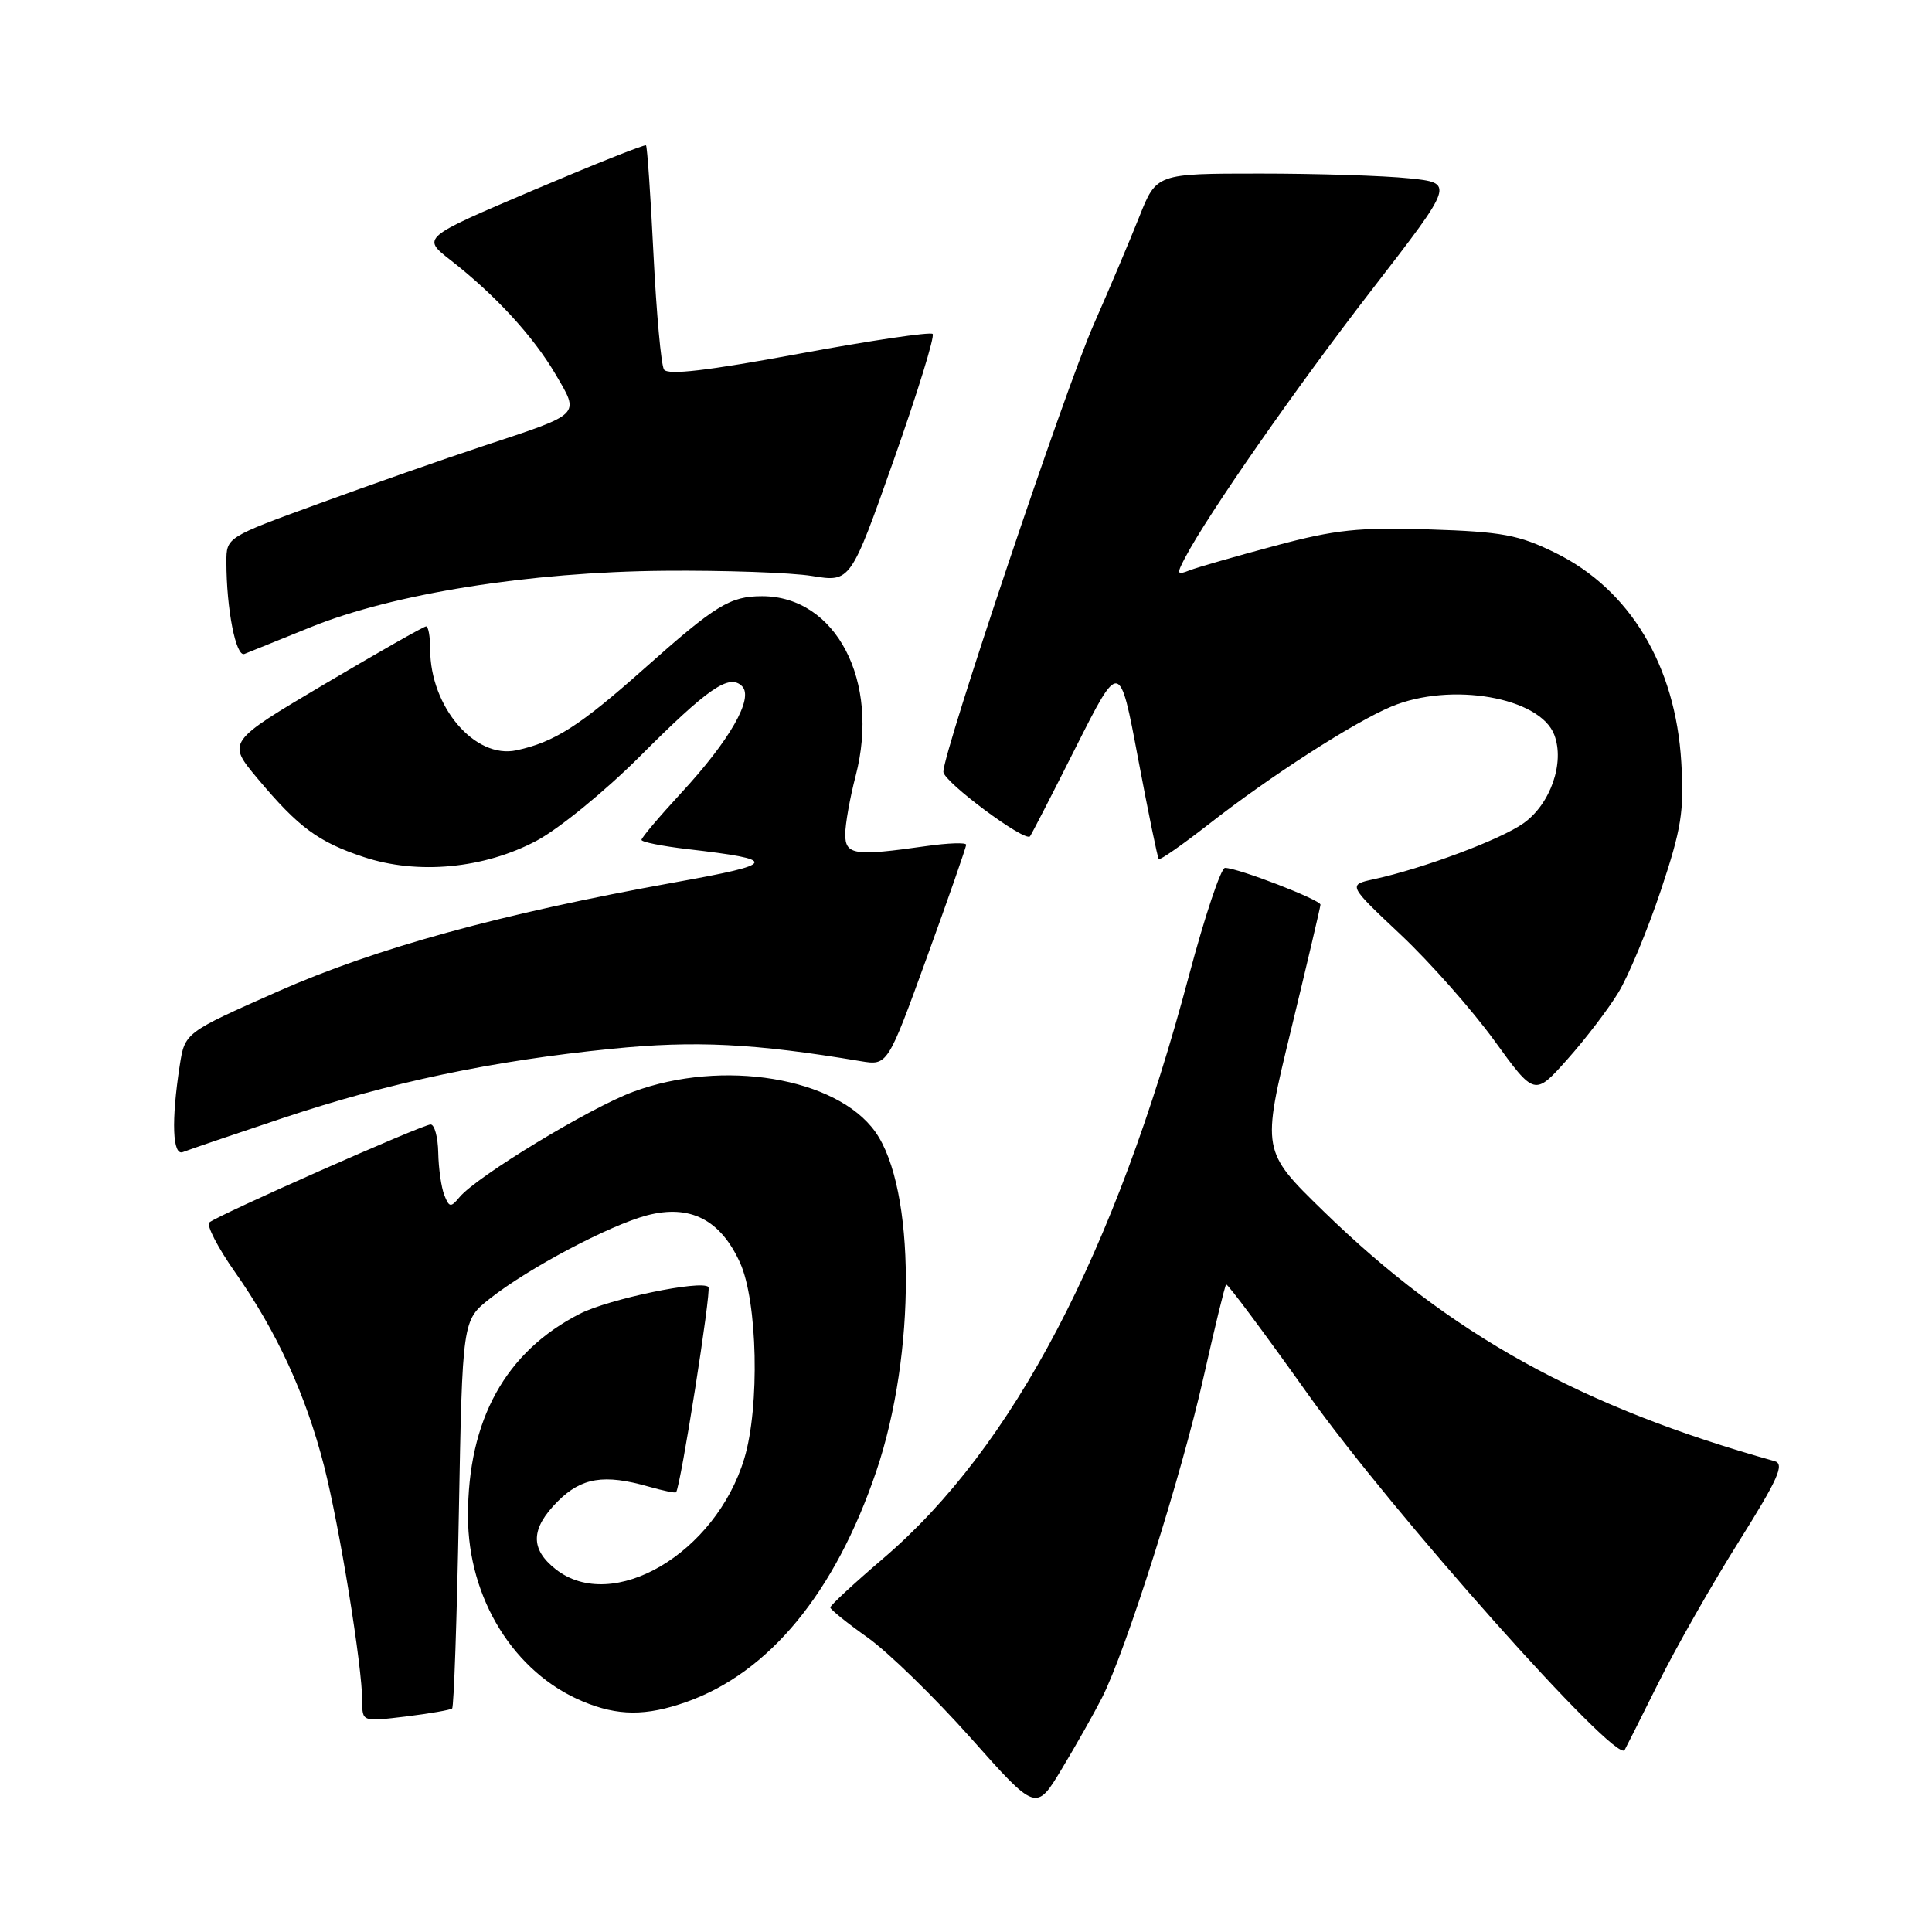 <?xml version="1.0" encoding="UTF-8" standalone="no"?>
<!DOCTYPE svg PUBLIC "-//W3C//DTD SVG 1.1//EN" "http://www.w3.org/Graphics/SVG/1.1/DTD/svg11.dtd" >
<svg xmlns="http://www.w3.org/2000/svg" xmlns:xlink="http://www.w3.org/1999/xlink" version="1.1" viewBox="0 0 256 256">
 <g >
 <path fill="currentColor"
d=" M 146.02 224.96 C 149.18 218.76 156.59 195.40 159.48 182.47 C 160.96 175.89 162.30 170.37 162.47 170.20 C 162.63 170.04 167.49 176.56 173.28 184.70 C 184.36 200.30 214.18 233.80 215.27 231.89 C 215.40 231.68 217.41 227.68 219.74 223.00 C 222.07 218.32 226.86 209.90 230.39 204.29 C 235.61 195.97 236.50 193.99 235.15 193.61 C 209.44 186.42 192.16 176.85 175.38 160.50 C 167.17 152.50 167.17 152.50 171.06 136.50 C 173.19 127.70 174.95 120.22 174.97 119.88 C 175.00 119.24 164.02 115.00 162.32 115.00 C 161.78 115.00 159.64 121.41 157.55 129.25 C 147.77 166.02 134.24 191.82 117.03 206.50 C 113.17 209.80 110.01 212.72 110.02 213.00 C 110.04 213.28 112.27 215.07 114.99 217.00 C 117.70 218.93 123.83 224.90 128.61 230.27 C 137.29 240.04 137.29 240.04 140.68 234.41 C 142.54 231.32 144.95 227.06 146.02 224.96 Z  M 59.91 226.38 C 60.14 226.18 60.54 214.52 60.80 200.48 C 61.27 174.95 61.27 174.95 64.89 172.09 C 69.99 168.05 80.74 162.36 85.73 161.04 C 91.43 159.55 95.46 161.59 98.06 167.32 C 100.38 172.44 100.69 186.39 98.63 193.24 C 94.84 205.83 81.18 213.86 73.63 207.93 C 70.22 205.24 70.30 202.54 73.92 198.92 C 77.06 195.78 80.07 195.30 85.94 196.98 C 87.83 197.52 89.47 197.86 89.58 197.73 C 90.17 197.11 94.29 170.95 93.87 170.53 C 92.91 169.58 80.68 172.12 76.84 174.08 C 66.98 179.11 61.99 188.14 62.01 200.93 C 62.03 211.83 68.12 221.65 77.22 225.45 C 81.87 227.39 85.58 227.41 90.92 225.53 C 101.92 221.65 110.65 211.05 116.12 194.93 C 121.39 179.38 121.33 157.48 115.98 149.97 C 110.85 142.77 95.74 140.28 83.89 144.67 C 78.10 146.82 63.18 155.88 60.89 158.63 C 59.73 160.03 59.52 160.00 58.87 158.35 C 58.47 157.33 58.11 154.81 58.07 152.75 C 58.03 150.69 57.58 149.00 57.06 149.00 C 55.99 149.00 28.90 160.99 27.74 161.98 C 27.32 162.33 28.85 165.30 31.14 168.56 C 36.68 176.44 40.52 184.81 42.94 194.25 C 45.00 202.33 48.00 220.80 48.00 225.45 C 48.00 228.14 48.00 228.14 53.75 227.45 C 56.91 227.06 59.69 226.58 59.91 226.38 Z  M 37.50 148.14 C 51.71 143.40 65.21 140.56 81.07 138.97 C 92.11 137.86 99.95 138.25 114.05 140.61 C 117.61 141.20 117.61 141.20 122.82 126.85 C 125.69 118.96 128.03 112.24 128.02 111.93 C 128.01 111.62 125.64 111.70 122.75 112.11 C 113.20 113.47 112.00 113.29 112.00 110.55 C 112.00 109.20 112.62 105.71 113.38 102.80 C 116.64 90.26 110.78 79.00 100.98 79.00 C 96.74 79.00 94.83 80.17 85.39 88.57 C 76.81 96.20 73.48 98.33 68.43 99.42 C 62.93 100.60 57.00 93.66 57.00 86.03 C 57.00 84.36 56.76 83.00 56.46 83.00 C 56.16 83.00 50.11 86.44 43.00 90.65 C 30.07 98.31 30.07 98.31 34.13 103.16 C 39.55 109.63 42.16 111.56 48.19 113.56 C 55.35 115.94 64.18 115.10 71.14 111.38 C 74.09 109.80 80.17 104.83 84.67 100.34 C 93.85 91.14 96.63 89.23 98.33 90.93 C 99.90 92.50 96.73 98.07 90.25 105.08 C 87.36 108.21 85.00 111.00 85.00 111.29 C 85.00 111.57 87.73 112.12 91.08 112.51 C 103.30 113.93 103.10 114.46 89.41 116.92 C 66.35 121.08 49.82 125.62 36.78 131.39 C 24.50 136.83 24.50 136.83 23.82 141.16 C 22.68 148.53 22.85 153.23 24.25 152.65 C 24.94 152.37 30.90 150.34 37.50 148.14 Z  M 214.45 131.50 C 215.79 129.30 218.31 123.23 220.06 118.01 C 222.80 109.81 223.17 107.50 222.78 101.01 C 222.02 88.17 215.96 78.09 206.07 73.24 C 201.24 70.87 199.04 70.46 189.44 70.15 C 180.03 69.85 176.96 70.17 168.94 72.32 C 163.75 73.71 158.66 75.17 157.63 75.57 C 155.94 76.24 155.88 76.08 157.03 73.90 C 160.06 68.13 171.72 51.40 181.79 38.38 C 192.71 24.25 192.71 24.25 186.71 23.63 C 183.41 23.28 174.52 23.00 166.97 23.00 C 153.23 23.00 153.23 23.00 150.95 28.75 C 149.69 31.91 146.98 38.33 144.92 43.00 C 141.14 51.57 125.00 99.60 125.00 102.27 C 125.00 103.57 135.78 111.60 136.48 110.82 C 136.64 110.65 139.38 105.33 142.56 99.00 C 148.36 87.50 148.36 87.50 150.80 100.50 C 152.15 107.65 153.38 113.65 153.54 113.83 C 153.70 114.02 156.68 111.93 160.17 109.21 C 168.28 102.86 179.41 95.69 184.37 93.62 C 192.25 90.33 204.05 92.38 205.95 97.37 C 207.36 101.06 205.45 106.54 201.88 109.08 C 198.84 111.25 188.61 115.07 182.05 116.50 C 178.59 117.25 178.59 117.25 185.62 123.87 C 189.49 127.52 195.06 133.82 198.00 137.87 C 203.34 145.24 203.34 145.24 207.68 140.37 C 210.07 137.69 213.12 133.70 214.45 131.50 Z  M 41.20 83.09 C 52.14 78.66 70.18 75.79 88.00 75.63 C 95.97 75.56 104.80 75.87 107.60 76.32 C 112.70 77.15 112.70 77.15 118.42 60.97 C 121.56 52.08 123.89 44.55 123.58 44.25 C 123.28 43.95 115.30 45.13 105.85 46.88 C 93.71 49.13 88.46 49.74 87.98 48.96 C 87.60 48.35 86.98 41.49 86.59 33.70 C 86.21 25.92 85.76 19.43 85.60 19.26 C 85.44 19.10 78.69 21.79 70.60 25.23 C 55.89 31.49 55.89 31.49 59.69 34.46 C 65.61 39.07 70.66 44.56 73.61 49.59 C 76.83 55.09 77.17 54.75 64.00 59.11 C 58.77 60.84 48.99 64.27 42.25 66.73 C 30.00 71.20 30.00 71.20 30.00 74.46 C 30.00 80.69 31.26 87.11 32.39 86.65 C 33.00 86.40 36.96 84.80 41.20 83.09 Z "/>
</g>
</svg>